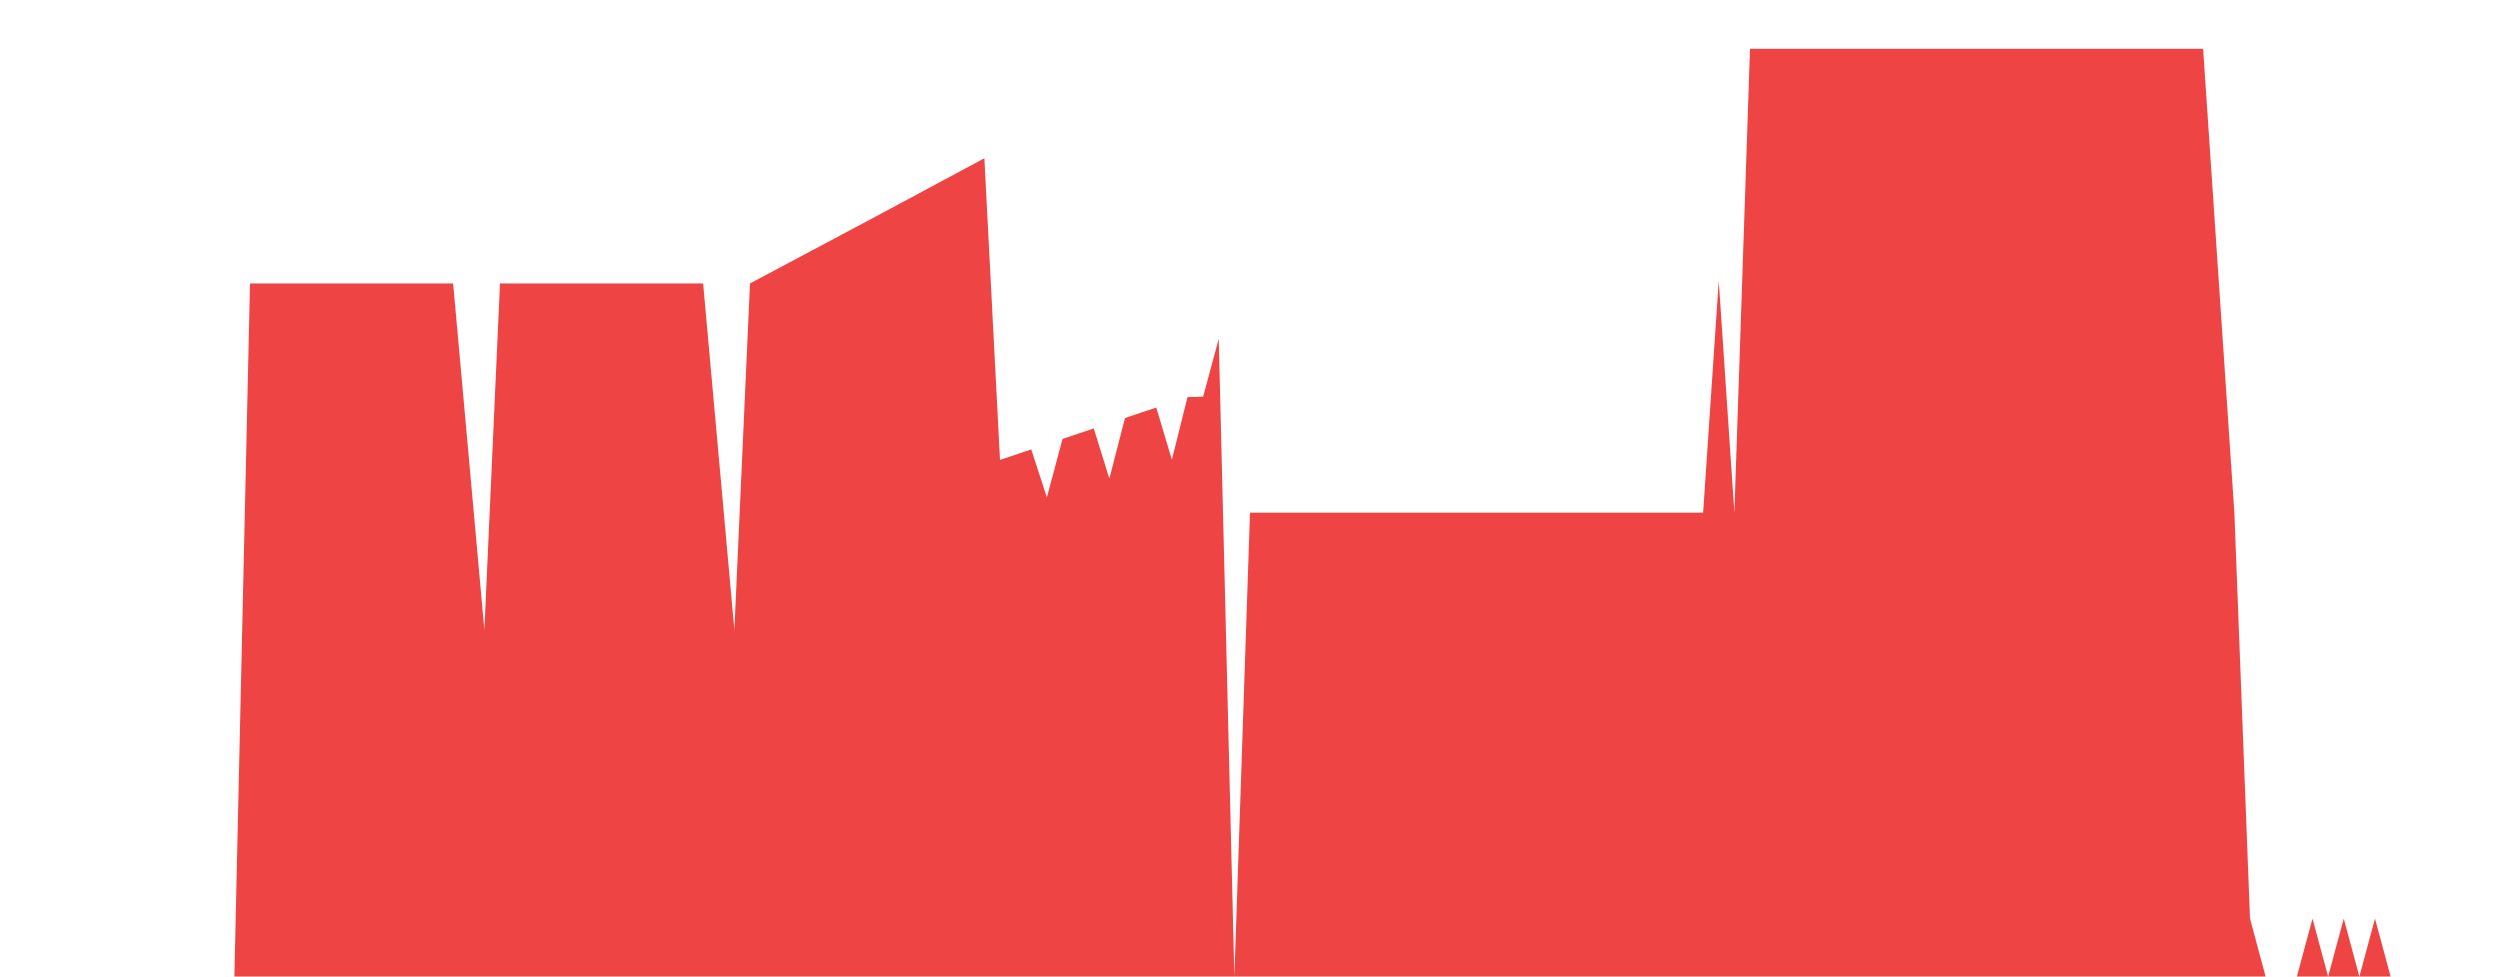 <svg class="main-svg" xmlns="http://www.w3.org/2000/svg" xmlns:xlink="http://www.w3.org/1999/xlink" width="512" height="200" viewBox="0 0 512 200" style=""><rect x="0" y="0" width="512" height="200" style="fill: rgb(0, 0, 0); fill-opacity: 0;"/><defs id="defs-796093"><g class="clips"><clipPath id="clip796093xyplot" class="plotclip"><rect width="512" height="200"/></clipPath><clipPath class="axesclip" id="clip796093x"><rect x="0" y="0" width="512" height="200"/></clipPath><clipPath class="axesclip" id="clip796093y"><rect x="0" y="0" width="512" height="200"/></clipPath><clipPath class="axesclip" id="clip796093xy"><rect x="0" y="0" width="512" height="200"/></clipPath></g><g class="gradients"/><g class="patterns"/></defs><g class="bglayer"><rect class="bg" x="0" y="0" width="512" height="200" style="fill: rgb(0, 0, 0); fill-opacity: 0; stroke-width: 0;"/></g><g class="layer-below"><g class="imagelayer"/><g class="shapelayer"/></g><g class="cartesianlayer"><g class="subplot xy"><g class="layer-subplot"><g class="shapelayer"/><g class="imagelayer"/></g><g class="minor-gridlayer"><g class="x"/><g class="y"/></g><g class="gridlayer"><g class="x"/><g class="y"/></g><g class="zerolinelayer"/><g class="layer-between"><g class="shapelayer"/><g class="imagelayer"/></g><path class="xlines-below"/><path class="ylines-below"/><g class="overlines-below"/><g class="xaxislayer-below"/><g class="yaxislayer-below"/><g class="overaxes-below"/><g class="overplot"><g class="xy" transform="" clip-path="url(#clip796093xyplot)"><g class="scatterlayer mlayer"><g class="trace scatter trace016865" style="stroke-miterlimit: 2;"><g class="fills"><g><path class="js-fill" d="M512,200L0,200L0,200L48,200L51.2,58.05L92.8,58.05L96,93.53L99.2,129.02L102.4,58.05L144,58.05L147.2,93.53L150.4,129.02L153.6,58.05L179.2,44.43L182.4,42.71L201.6,32.41L204.8,94.19L211.2,92.04L214.4,101.87L217.6,89.9L220.8,88.82L224,87.75L227.2,98.01L230.4,85.61L233.6,84.53L236.8,83.46L240,94.15L243.2,81.32L246.4,81.25L249.6,69.38L252.8,200L256,105L259.2,105L348.8,105L352,57.5L355.2,105L358.4,10L451.2,10L454.4,57.5L457.6,105L460.8,188.13L464,200L467.2,200L470.4,200L473.6,188.13L476.8,200L480,188.13L483.2,200L486.4,188.13L489.6,200L492.8,200L512,200" style="fill: rgb(239, 68, 68); fill-opacity: 1; stroke-width: 0;"/></g></g><g class="errorbars"/><g class="lines"><path class="js-line" d="M0,200L48,200L51.2,58.05L92.8,58.05L96,93.53L99.2,129.02L102.4,58.05L144,58.05L147.2,93.53L150.4,129.02L153.6,58.05L179.2,44.43L182.4,42.71L201.6,32.41L204.8,94.19L211.2,92.04L214.4,101.87L217.6,89.9L220.8,88.82L224,87.75L227.2,98.01L230.4,85.61L233.6,84.53L236.8,83.46L240,94.15L243.2,81.32L246.4,81.25L249.6,69.38L252.8,200L256,105L259.2,105L348.8,105L352,57.5L355.2,105L358.4,10L451.2,10L454.4,57.5L457.6,105L460.8,188.13L464,200L467.2,200L470.4,200L473.6,188.13L476.8,200L480,188.13L483.2,200L486.4,188.13L489.6,200L492.8,200L512,200" style="vector-effect: none; fill: none; stroke: rgb(255, 165, 0); stroke-opacity: 1; stroke-width: 0px; opacity: 1;"/></g><g class="points"/><g class="text"/></g></g></g></g><path class="xlines-above crisp" d="M0,0" style="fill: none;"/><path class="ylines-above crisp" d="M0,0" style="fill: none;"/><g class="overlines-above"/><g class="xaxislayer-above"/><g class="yaxislayer-above"/><g class="overaxes-above"/></g></g><g class="polarlayer"/><g class="smithlayer"/><g class="ternarylayer"/><g class="geolayer"/><g class="funnelarealayer"/><g class="pielayer"/><g class="iciclelayer"/><g class="treemaplayer"/><g class="sunburstlayer"/><g class="glimages"/><defs id="topdefs-796093"><g class="clips"/></defs><g class="layer-above"><g class="imagelayer"/><g class="shapelayer"/></g><g class="infolayer"><g class="g-gtitle"/></g></svg>
